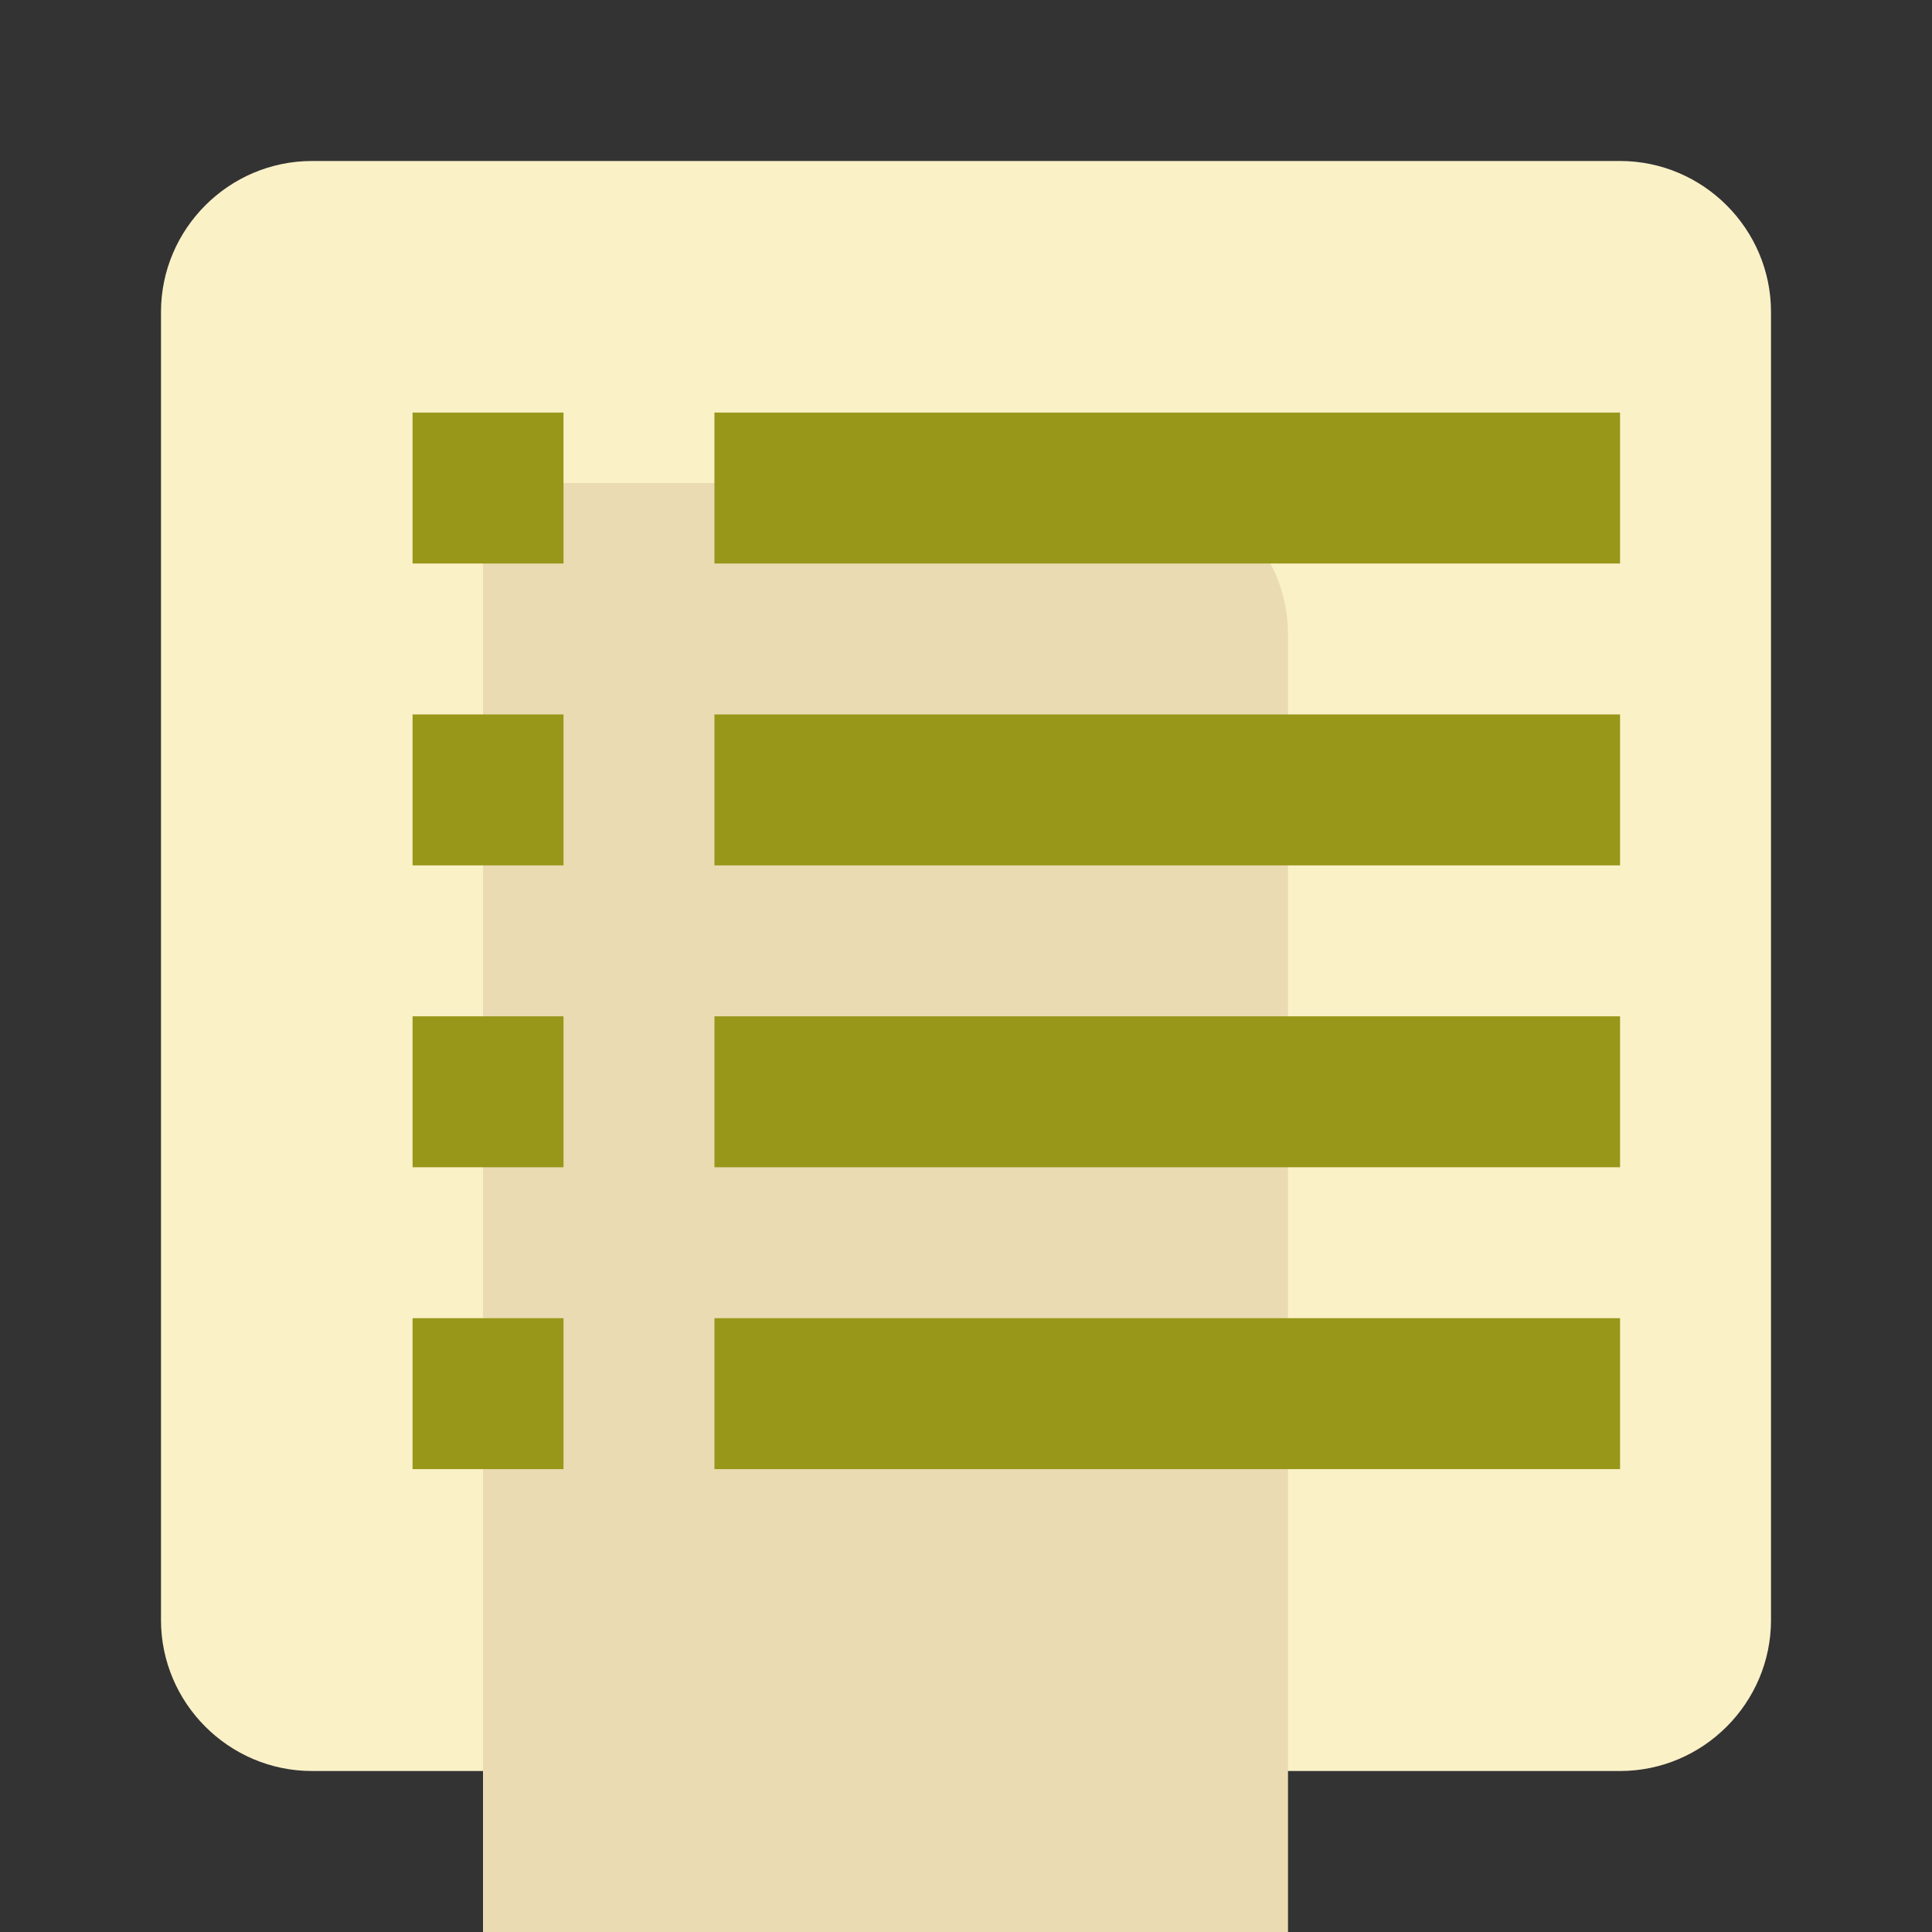 <?xml version="1.0" encoding="utf-8"?>
<svg version="1.1" width="512px" height="512px" viewBox="-3.2 -3.2 38.40 38.40" xmlns="http://www.w3.org/2000/svg">
  <rect x="-3.2" y="-3.2" width="38.40" height="38.40" fill="#333333" stroke="none"/>
  <g class="bg">
    <style type="text/css"> .pictogram_een{fill:#FBF1C7;} .pictogram_twee{fill:#EBDBB2;} .pictogram_vijf{fill:#98971A;} .st0{fill:#0C6667;} .st1{fill:#EBDBB254D2E;} .st2{fill:#FBF1C727261;} .st3{fill:none;} .st4{clip-path:url(#SVGID_2_);fill:#FBF1C727261;} .st5{clip-path:url(#SVGID_2_);fill:none;} .st6{clip-path:url(#SVGID_6_);fill:#FBF1C7;} .st7{clip-path:url(#SVGID_8_);fill:#FBF1C727261;} .st8{clip-path:url(#SVGID_8_);fill:none;} .st9{clip-path:url(#SVGID_10_);fill:#FBF1C727261;} .st10{clip-path:url(#SVGID_10_);fill:none;} .st11{fill:#FBF1C7;} </style>
    <path class="pictogram_een" d="M 32 29 C 32 30.65 30.65 32 29 32 L 3 32 C 1.35 32 0 30.65 0 29 L 0 3 C 0 1.35 1.35 0 3 0 L 29 0 C 30.65 0 32 1.35 32 3 L 32 29 Z" style="transform-origin: 16px 16px;" transform="matrix(-1, 0, 0, -1, 0, -0)"/>
    <path class="pictogram_twee" d="M 19 32 C 17.35 32 16 30.65 16 29 L 16 3 C 16 1.35 17.35 0 19 0 L 32 0 L 32 32 L 19 32 Z" style="transform-box: fill-box; transform-origin: 50% 50%;" transform="matrix(-1, 0, 0, -1, 0, -0)"/>
  </g>
  <rect y="5" width="3" height="3" style="stroke-opacity: 0; stroke-width: 0px; stroke: rgb(152, 152, 26); fill: rgb(152, 151, 26);" x="5"/>
  <rect x="5" y="11" width="3" height="3" style="stroke-opacity: 0; stroke-width: 0px; stroke: rgb(152, 152, 26); fill: rgb(152, 151, 26);"/>
  <rect x="5" y="17" width="3" height="3" style="stroke-opacity: 0; stroke-width: 0px; stroke: rgb(152, 152, 26); fill: rgb(152, 151, 26);"/>
  <rect x="5" y="23" width="3" height="3" style="stroke-opacity: 0; stroke-width: 0px; stroke: rgb(152, 152, 26); fill: rgb(152, 151, 26);"/>
  <rect y="5" width="18" height="3" style="stroke-opacity: 0; stroke-width: 0px; stroke: rgb(152, 152, 26); fill: rgb(152, 151, 26);" x="11"/>
  <rect y="11" width="18" height="3" style="stroke-opacity: 0; stroke-width: 0px; stroke: rgb(152, 152, 26); fill: rgb(152, 151, 26);" x="11"/>
  <rect y="17" width="18" height="3" style="stroke-opacity: 0; stroke-width: 0px; stroke: rgb(152, 152, 26); fill: rgb(152, 151, 26);" x="11"/>
  <rect y="23" width="18" height="3" style="stroke-opacity: 0; stroke-width: 0px; stroke: rgb(152, 152, 26); fill: rgb(152, 151, 26);" x="11"/>
</svg>